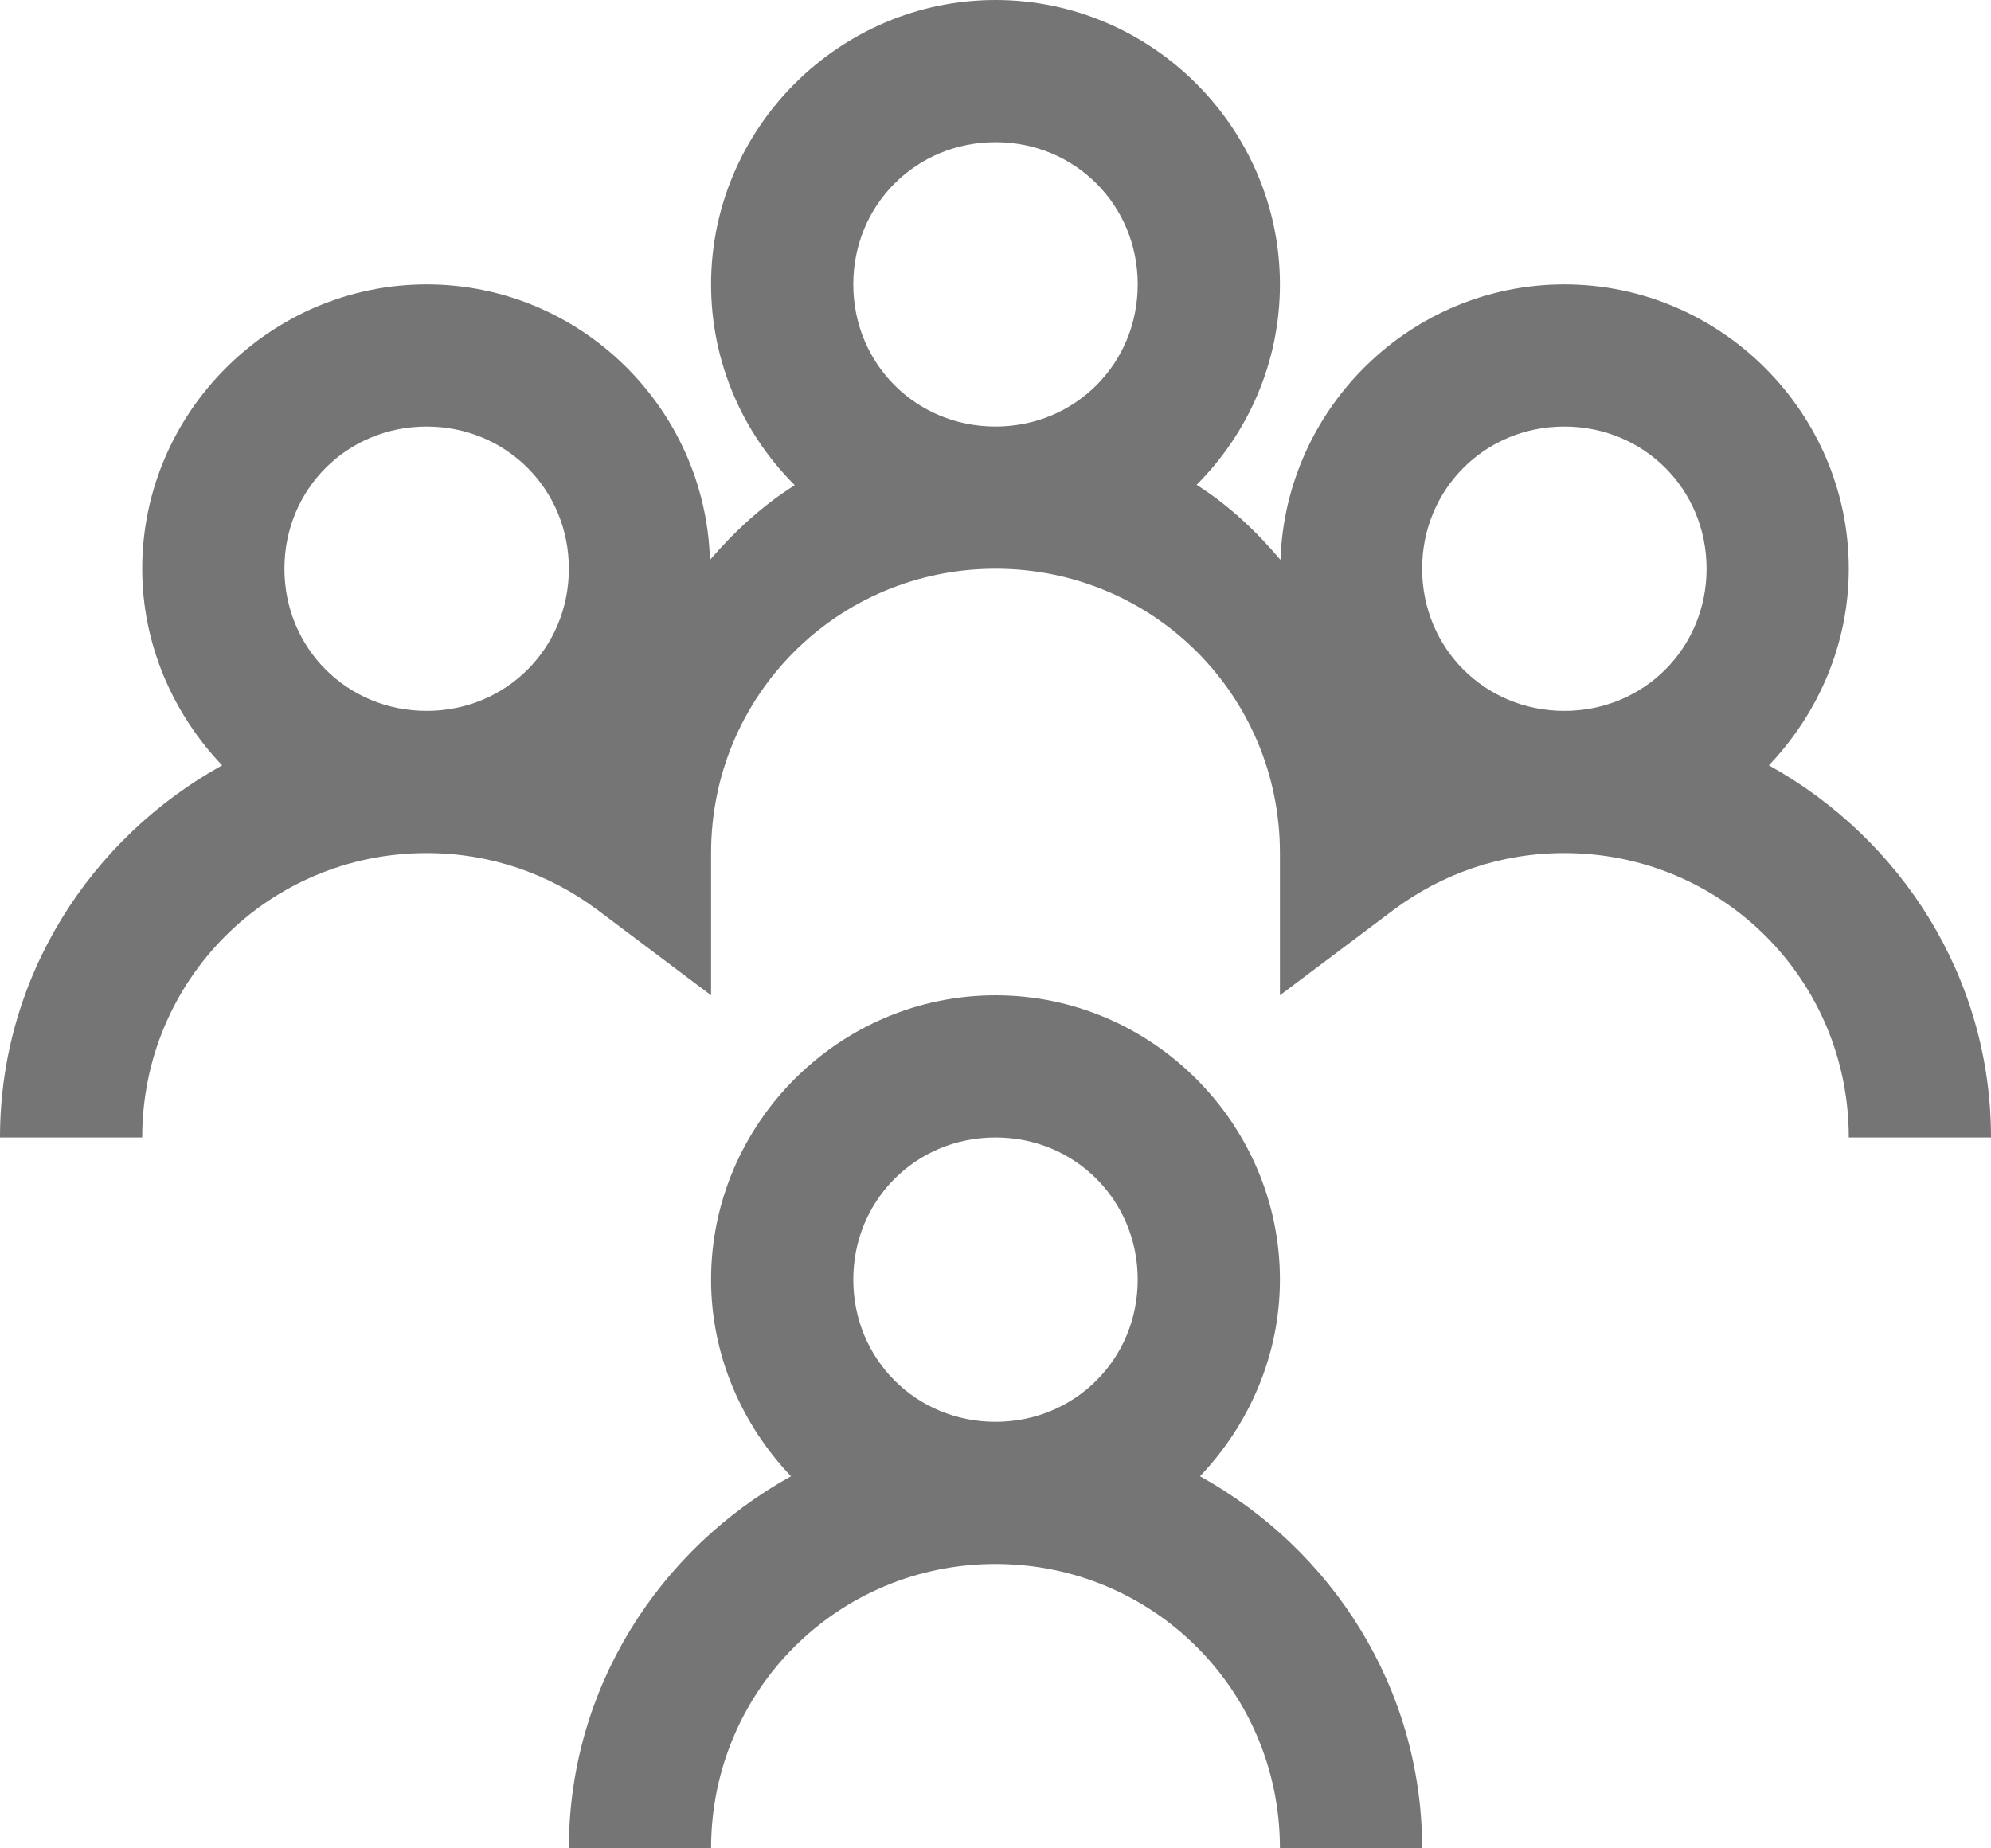 <svg width="14" height="13" viewBox="0 0 14 13" fill="none" xmlns="http://www.w3.org/2000/svg">
<path d="M7 0C5.902 0 5 0.902 5 2C5 2.547 5.223 3.047 5.586 3.41V3.414C5.363 3.555 5.168 3.734 4.992 3.938C4.961 2.867 4.078 2 3 2C1.902 2 1 2.902 1 4C1 4.535 1.219 5.023 1.562 5.383C0.637 5.895 0 6.871 0 8H1C1 6.891 1.891 6 3 6C3.453 6 3.863 6.148 4.199 6.398L5 7V6C5 4.891 5.891 4 7 4C8.109 4 9 4.891 9 6V7L9.801 6.398C10.137 6.148 10.547 6 11 6C12.109 6 13 6.891 13 8H14C14 6.871 13.363 5.895 12.438 5.383C12.781 5.023 13 4.535 13 4C13 2.902 12.098 2 11 2C9.922 2 9.039 2.867 9.004 3.938C8.832 3.734 8.637 3.551 8.414 3.41C8.777 3.047 9 2.547 9 2C9 0.902 8.098 0 7 0ZM7 1C7.559 1 8 1.441 8 2C8 2.559 7.559 3 7 3C6.441 3 6 2.559 6 2C6 1.441 6.441 1 7 1ZM3 3C3.559 3 4 3.441 4 4C4 4.559 3.559 5 3 5C2.441 5 2 4.559 2 4C2 3.441 2.441 3 3 3ZM11 3C11.559 3 12 3.441 12 4C12 4.559 11.559 5 11 5C10.441 5 10 4.559 10 4C10 3.441 10.441 3 11 3ZM7 7C5.902 7 5 7.902 5 9C5 9.535 5.219 10.023 5.562 10.383C4.637 10.895 4 11.871 4 13H5C5 11.891 5.891 11 7 11C8.109 11 9 11.891 9 13H10C10 11.871 9.363 10.895 8.438 10.383C8.781 10.023 9 9.535 9 9C9 7.902 8.098 7 7 7ZM7 8C7.559 8 8 8.441 8 9C8 9.559 7.559 10 7 10C6.441 10 6 9.559 6 9C6 8.441 6.441 8 7 8Z" fill="#757575"/>
</svg>
